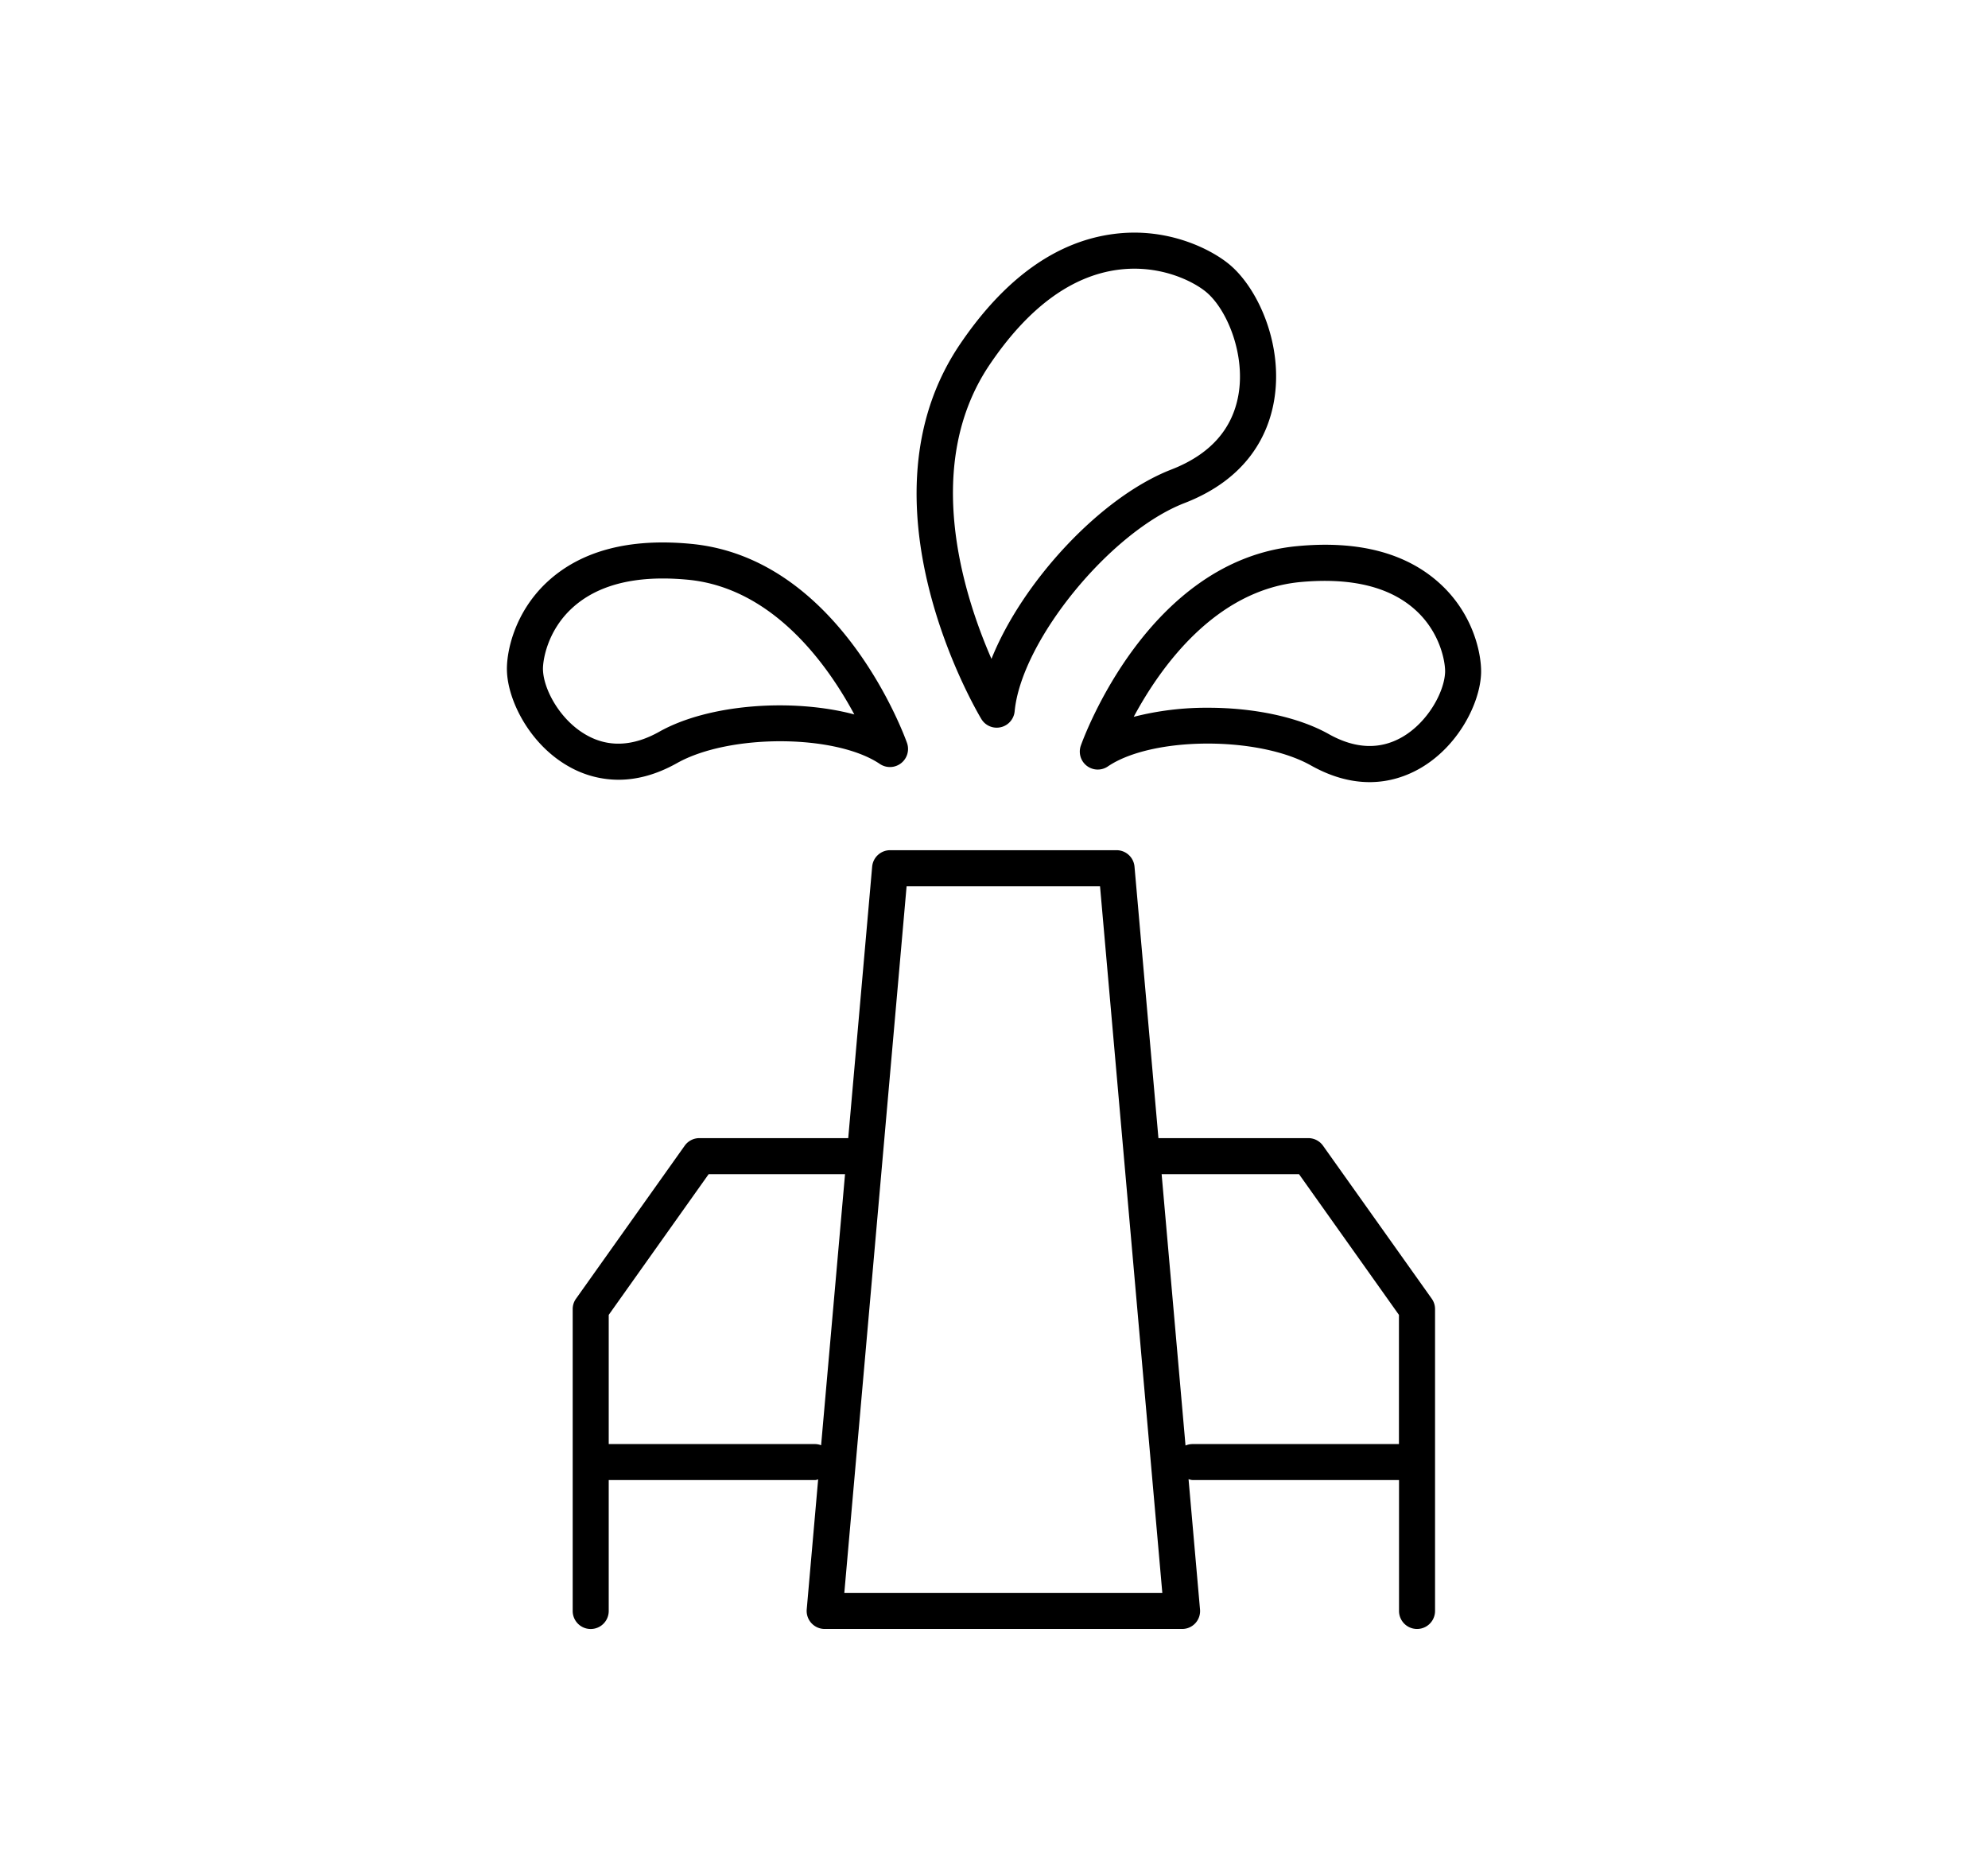 <svg xmlns="http://www.w3.org/2000/svg" width="55.18" height="51.66" viewBox="0 0 55.18 51.66"><path d="M27.665 20.193a.5.5 0 0 0 .498-.452c.184-1.957 2.651-4.983 4.715-5.781 1.759-.681 2.321-1.909 2.482-2.819.271-1.527-.411-3.08-1.192-3.765-.479-.422-1.715-1.084-3.249-.884-1.598.204-3.035 1.234-4.271 3.058-2.962 4.374.443 10.157.59 10.401a.496.496 0 0 0 .427.242m-.19-10.082c1.067-1.577 2.27-2.46 3.571-2.627.151-.019.298-.028.44-.028.981 0 1.734.418 2.021.671.57.501 1.064 1.729.866 2.839-.17.956-.795 1.649-1.857 2.062-1.985.769-4.15 3.139-4.996 5.256-.792-1.813-1.924-5.4-.045-8.173m12.529 6.117c-.932-.874-2.276-1.238-4.005-1.072-4.128.391-5.922 5.32-5.997 5.53a.498.498 0 0 0 .752.58c1.229-.831 4.175-.845 5.633-.025.604.339 1.151.463 1.628.463.564 0 1.03-.173 1.38-.37 1.078-.609 1.688-1.821 1.715-2.653.015-.511-.199-1.603-1.106-2.453m-1.1 4.235c-.614.346-1.297.316-2.025-.094-.87-.487-2.115-.729-3.341-.729a8.16 8.16 0 0 0-2.07.252c.735-1.367 2.253-3.515 4.625-3.74 1.432-.132 2.514.137 3.229.807.671.629.797 1.436.789 1.692-.02.553-.485 1.404-1.207 1.812m-20.112.713c1.458-.819 4.406-.806 5.633.026a.502.502 0 0 0 .752-.581c-.074-.21-1.869-5.14-5.997-5.529-1.727-.165-3.072.197-4.005 1.07-.905.851-1.121 1.942-1.104 2.454.025.832.636 2.045 1.715 2.653a2.79 2.79 0 0 0 1.378.369c.477.001 1.025-.123 1.628-.462m-3.721-2.59c-.008-.258.118-1.064.79-1.694.594-.557 1.445-.839 2.541-.839.219 0 .446.012.686.034 2.372.224 3.891 2.372 4.625 3.739-1.692-.452-4.029-.298-5.411.478-.727.409-1.411.442-2.024.094-.725-.407-1.19-1.258-1.207-1.812m21.651 13.207a.5.5 0 0 0-.407-.21h-4.161l-.664-7.533a.5.5 0 0 0-.498-.457h-6.286a.501.501 0 0 0-.498.457l-.664 7.533h-4.131a.5.5 0 0 0-.408.21l-3.016 4.245a.49.49 0 0 0-.093.289v8.378a.5.5 0 0 0 1 0v-3.633h5.729c.03 0 .057-.013.084-.018l-.317 3.606a.501.501 0 0 0 .498.544h9.92a.497.497 0 0 0 .498-.544l-.318-3.612c.037.009.073.023.113.023h5.729v3.633a.5.5 0 0 0 1 0v-8.378a.498.498 0 0 0-.093-.289l-3.017-4.244zm-14.097 8.28h-5.729v-3.585l2.773-3.904h3.786l-.664 7.522a.472.472 0 0 0-.166-.033m.81 4.133l1.729-19.612h5.369l1.729 19.612h-8.827zm9.667-4.133a.508.508 0 0 0-.196.04l-.663-7.529h3.814l2.773 3.904v3.585h-5.728z"/></svg>